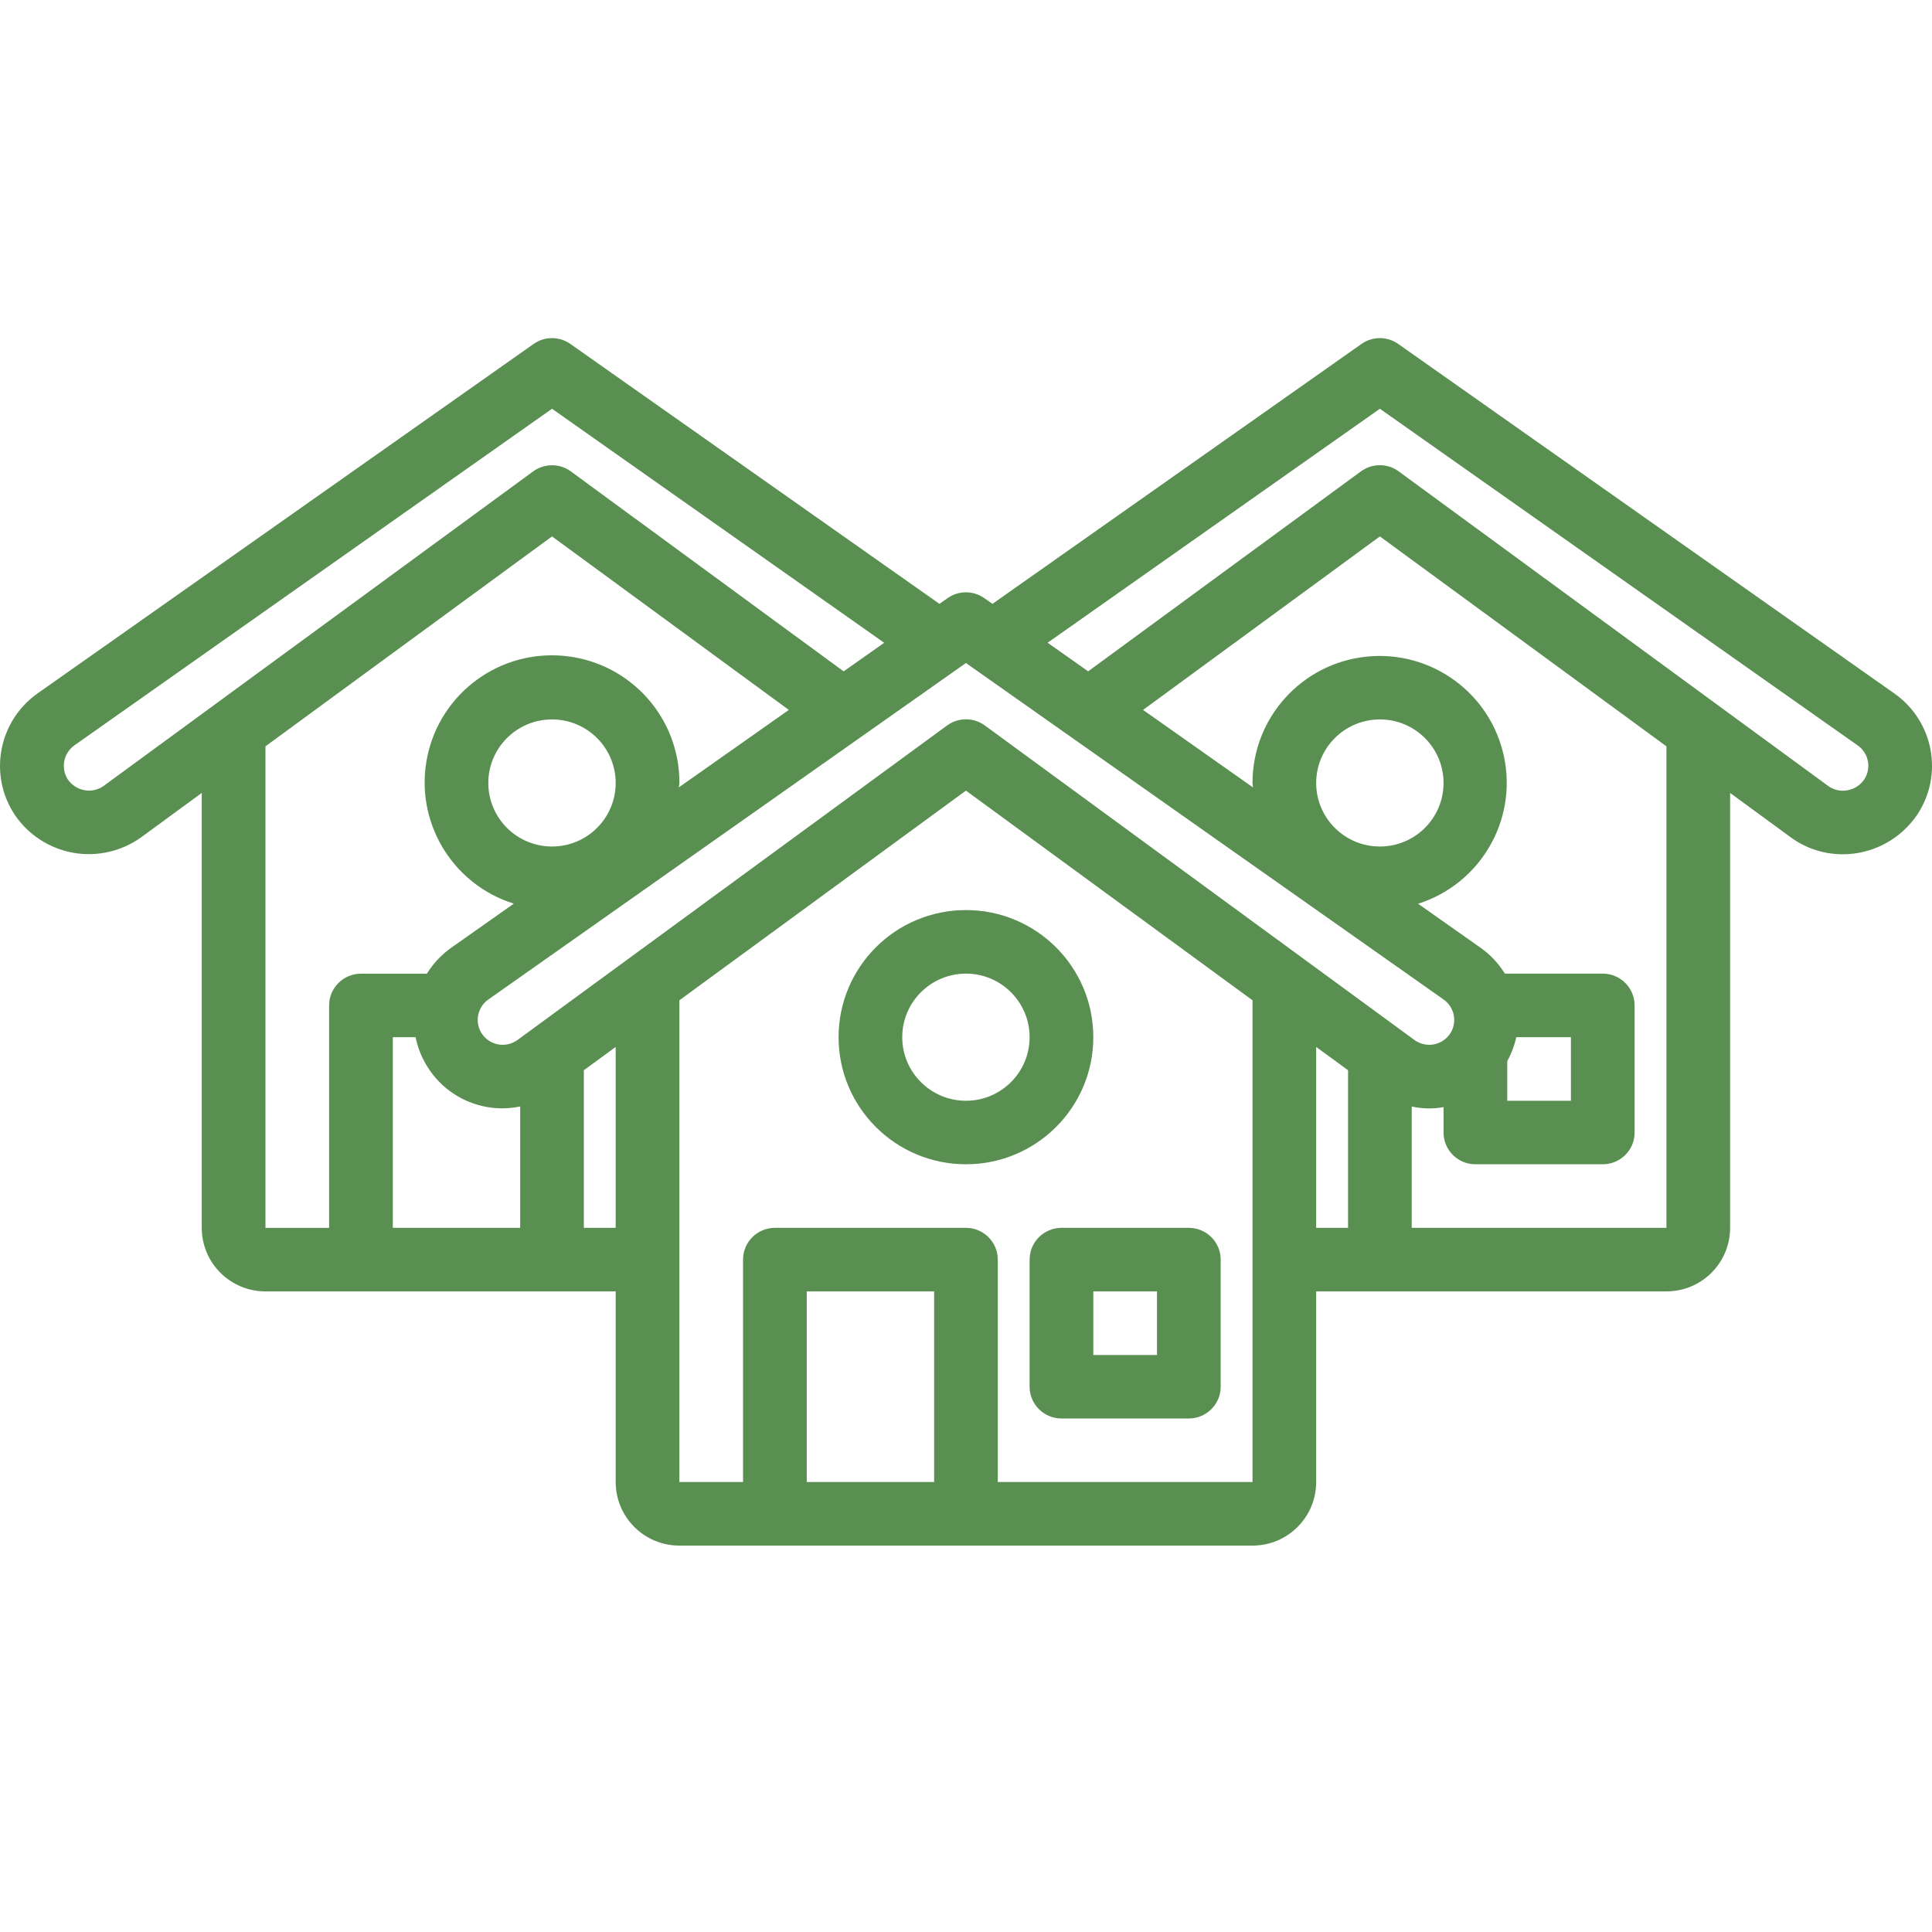 <svg width="40" height="40" viewBox="0 0 40 40" fill="none" xmlns="http://www.w3.org/2000/svg">
<path d="M24.613 25.421H21.977C21.613 25.421 21.317 25.716 21.317 26.079V28.711C21.317 29.074 21.613 29.368 21.977 29.368H24.613C24.977 29.368 25.273 29.074 25.273 28.711V26.079C25.273 25.716 24.977 25.421 24.613 25.421ZM23.954 28.053H22.636V26.737H23.954V28.053Z" fill="#5A8F52"/>
<path d="M22.636 21.474C22.636 20.02 21.455 18.842 19.999 18.842C18.542 18.842 17.362 20.02 17.362 21.474C17.362 22.927 18.542 24.105 19.999 24.105C21.455 24.105 22.636 22.927 22.636 21.474ZM19.999 22.79C19.271 22.79 18.68 22.2 18.68 21.474C18.68 20.747 19.271 20.158 19.999 20.158C20.727 20.158 21.317 20.747 21.317 21.474C21.317 22.2 20.727 22.79 19.999 22.79Z" fill="#5A8F52"/>
<path d="M39.22 14.357L28.949 7.121C28.721 6.96 28.416 6.96 28.188 7.121L20.548 12.502L20.379 12.384C20.151 12.223 19.846 12.223 19.618 12.384L19.45 12.502L11.809 7.121C11.581 6.96 11.276 6.96 11.048 7.121L0.777 14.357C-0.037 14.933 -0.244 16.052 0.312 16.879C0.594 17.291 1.031 17.571 1.523 17.657C2.015 17.742 2.521 17.625 2.926 17.333L4.177 16.417V25.421C4.177 26.148 4.768 26.737 5.496 26.737H12.747V30.684C12.747 31.411 13.338 32 14.066 32H25.932C26.66 32 27.25 31.411 27.25 30.684V26.737H34.502C35.23 26.737 35.82 26.148 35.82 25.421V16.417L37.073 17.334C37.385 17.564 37.763 17.687 38.151 17.687C38.771 17.687 39.351 17.378 39.697 16.863C40.243 16.037 40.032 14.927 39.22 14.357ZM29.887 20.693C30.058 20.813 30.141 21.024 30.096 21.228C30.05 21.432 29.886 21.588 29.68 21.624C29.541 21.648 29.399 21.614 29.285 21.532L20.389 15.019C20.157 14.85 19.842 14.85 19.61 15.019L10.714 21.532C10.6 21.614 10.457 21.648 10.319 21.624C10.113 21.588 9.949 21.432 9.903 21.228C9.858 21.025 9.94 20.814 10.11 20.694L19.999 13.727L29.887 20.693ZM27.25 16.211C27.25 15.484 27.841 14.895 28.569 14.895C29.297 14.895 29.887 15.484 29.887 16.211C29.887 16.937 29.297 17.526 28.569 17.526C27.841 17.526 27.25 16.937 27.25 16.211ZM32.524 21.474V22.79H31.206V21.969C31.292 21.814 31.355 21.647 31.393 21.474H32.524ZM11.429 17.526C10.701 17.526 10.11 16.937 10.11 16.211C10.11 15.484 10.701 14.895 11.429 14.895C12.157 14.895 12.747 15.484 12.747 16.211C12.747 16.937 12.157 17.526 11.429 17.526ZM2.151 16.268C2.062 16.333 1.954 16.368 1.844 16.369C1.671 16.368 1.509 16.285 1.409 16.145C1.253 15.911 1.311 15.596 1.54 15.432L11.429 8.463L18.306 13.308L17.467 13.9L11.819 9.76C11.587 9.59 11.271 9.59 11.038 9.76L2.151 16.268ZM5.496 15.452L11.429 11.106L16.332 14.698L14.056 16.301C14.056 16.27 14.066 16.24 14.066 16.209C14.071 14.858 13.05 13.722 11.703 13.582C10.356 13.441 9.122 14.341 8.847 15.665C8.572 16.988 9.346 18.304 10.638 18.709L9.345 19.62C9.141 19.764 8.969 19.947 8.838 20.159H7.474C7.109 20.159 6.814 20.453 6.814 20.817V25.422H5.496V15.452ZM8.133 25.421V21.474H8.604C8.652 21.709 8.745 21.932 8.879 22.132C9.29 22.753 10.04 23.06 10.77 22.908V25.421H8.133ZM12.088 25.421V22.158L12.747 21.676V25.421H12.088ZM16.703 30.684V26.737H19.34V30.684H16.703ZM25.932 30.684H20.658V26.079C20.658 25.716 20.363 25.421 19.999 25.421H16.044C15.679 25.421 15.384 25.716 15.384 26.079V30.684H14.066V20.71L19.999 16.369L25.932 20.71V30.684ZM27.25 25.421V21.676L27.91 22.158V25.421H27.25ZM34.502 25.421H29.228V22.909C29.445 22.957 29.669 22.962 29.887 22.922V23.448C29.887 23.811 30.182 24.105 30.547 24.105H33.183C33.547 24.105 33.843 23.811 33.843 23.448V20.816C33.843 20.453 33.547 20.158 33.183 20.158H31.157C31.026 19.946 30.853 19.762 30.649 19.619L29.36 18.711C30.646 18.303 31.415 16.991 31.14 15.672C30.864 14.353 29.635 13.456 28.292 13.595C26.95 13.734 25.93 14.864 25.932 16.211C25.932 16.241 25.94 16.27 25.941 16.302L23.666 14.698L28.569 11.106L34.502 15.452V25.421ZM38.597 16.138C38.516 16.257 38.389 16.338 38.246 16.363C38.108 16.388 37.965 16.355 37.851 16.273L28.958 9.759C28.726 9.589 28.41 9.589 28.177 9.759L22.529 13.899L21.69 13.307L28.569 8.463L38.457 15.43C38.689 15.588 38.751 15.903 38.597 16.138Z" fill="#5A8F52"/>
</svg>
